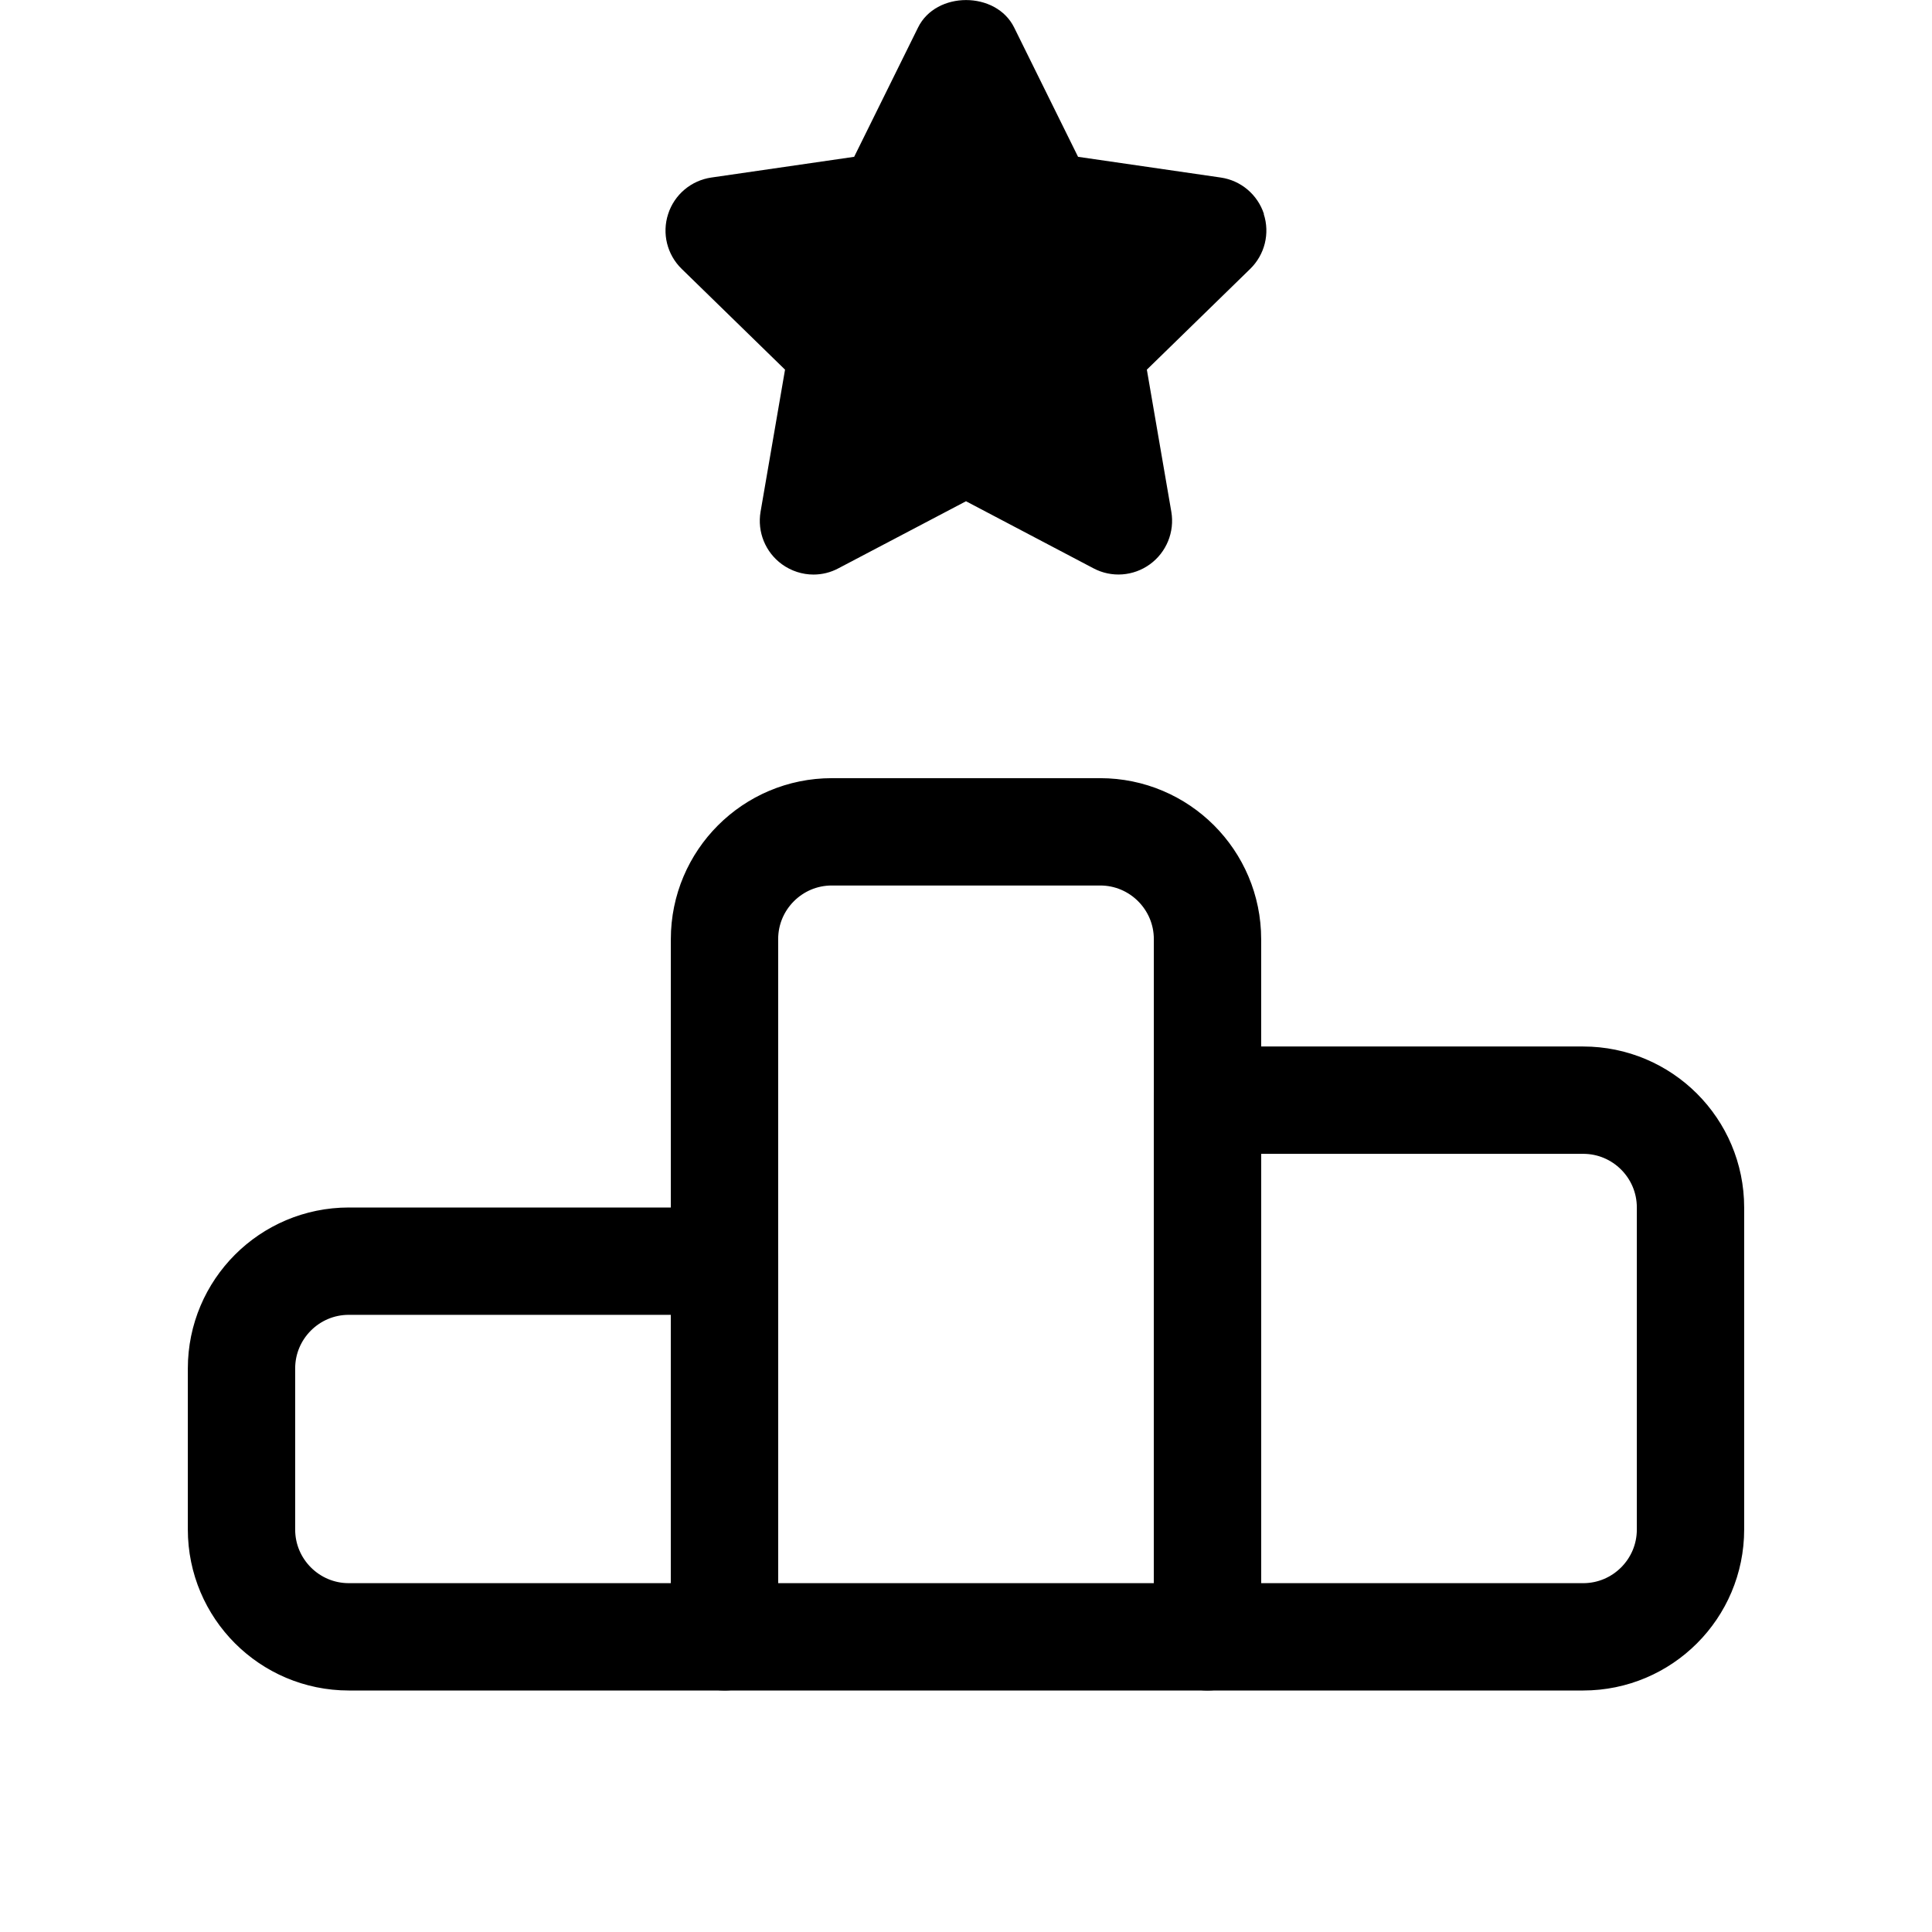 <svg xmlns="http://www.w3.org/2000/svg" height="18" width="18" viewBox="0 0 18 18"><title>ranking star</title><g fill="none" stroke="currentColor" class="nc-icon-wrapper"><path d="M7.75,7.75h2.5c.552,0,1,.448,1,1v6.5H6.75v-6.5c0-.552,.448-1,1-1Z" stroke-linecap="round" stroke-linejoin="round"></path><path d="M3.25,11.75h3.5v3.5H3.25c-.552,0-1-.448-1-1v-1.5c0-.552,.448-1,1-1Z" stroke-linecap="round" stroke-linejoin="round"></path><path d="M11.25,10.25h3.5c.552,0,1,.448,1,1v3c0,.552-.448,1-1,1h-3.5v-5h0Z" stroke-linecap="round" stroke-linejoin="round"></path><path d="M11.776,1.994c-.059-.181-.215-.313-.403-.34l-1.329-.193-.595-1.204c-.168-.342-.729-.342-.896,0l-.595,1.204-1.33,.193c-.188,.027-.345,.159-.403,.34-.059,.181-.01,.379,.127,.512l.962,.938-.228,1.324c-.032,.188,.045,.377,.199,.489,.087,.063,.19,.096,.294,.096,.08,0,.159-.019,.232-.058l1.189-.625,1.188,.625c.168,.089,.372,.074,.526-.038,.154-.112,.231-.302,.199-.489l-.228-1.324,.962-.938c.137-.133,.186-.332,.127-.512Z" stroke="none" fill="currentColor"></path></g></svg>